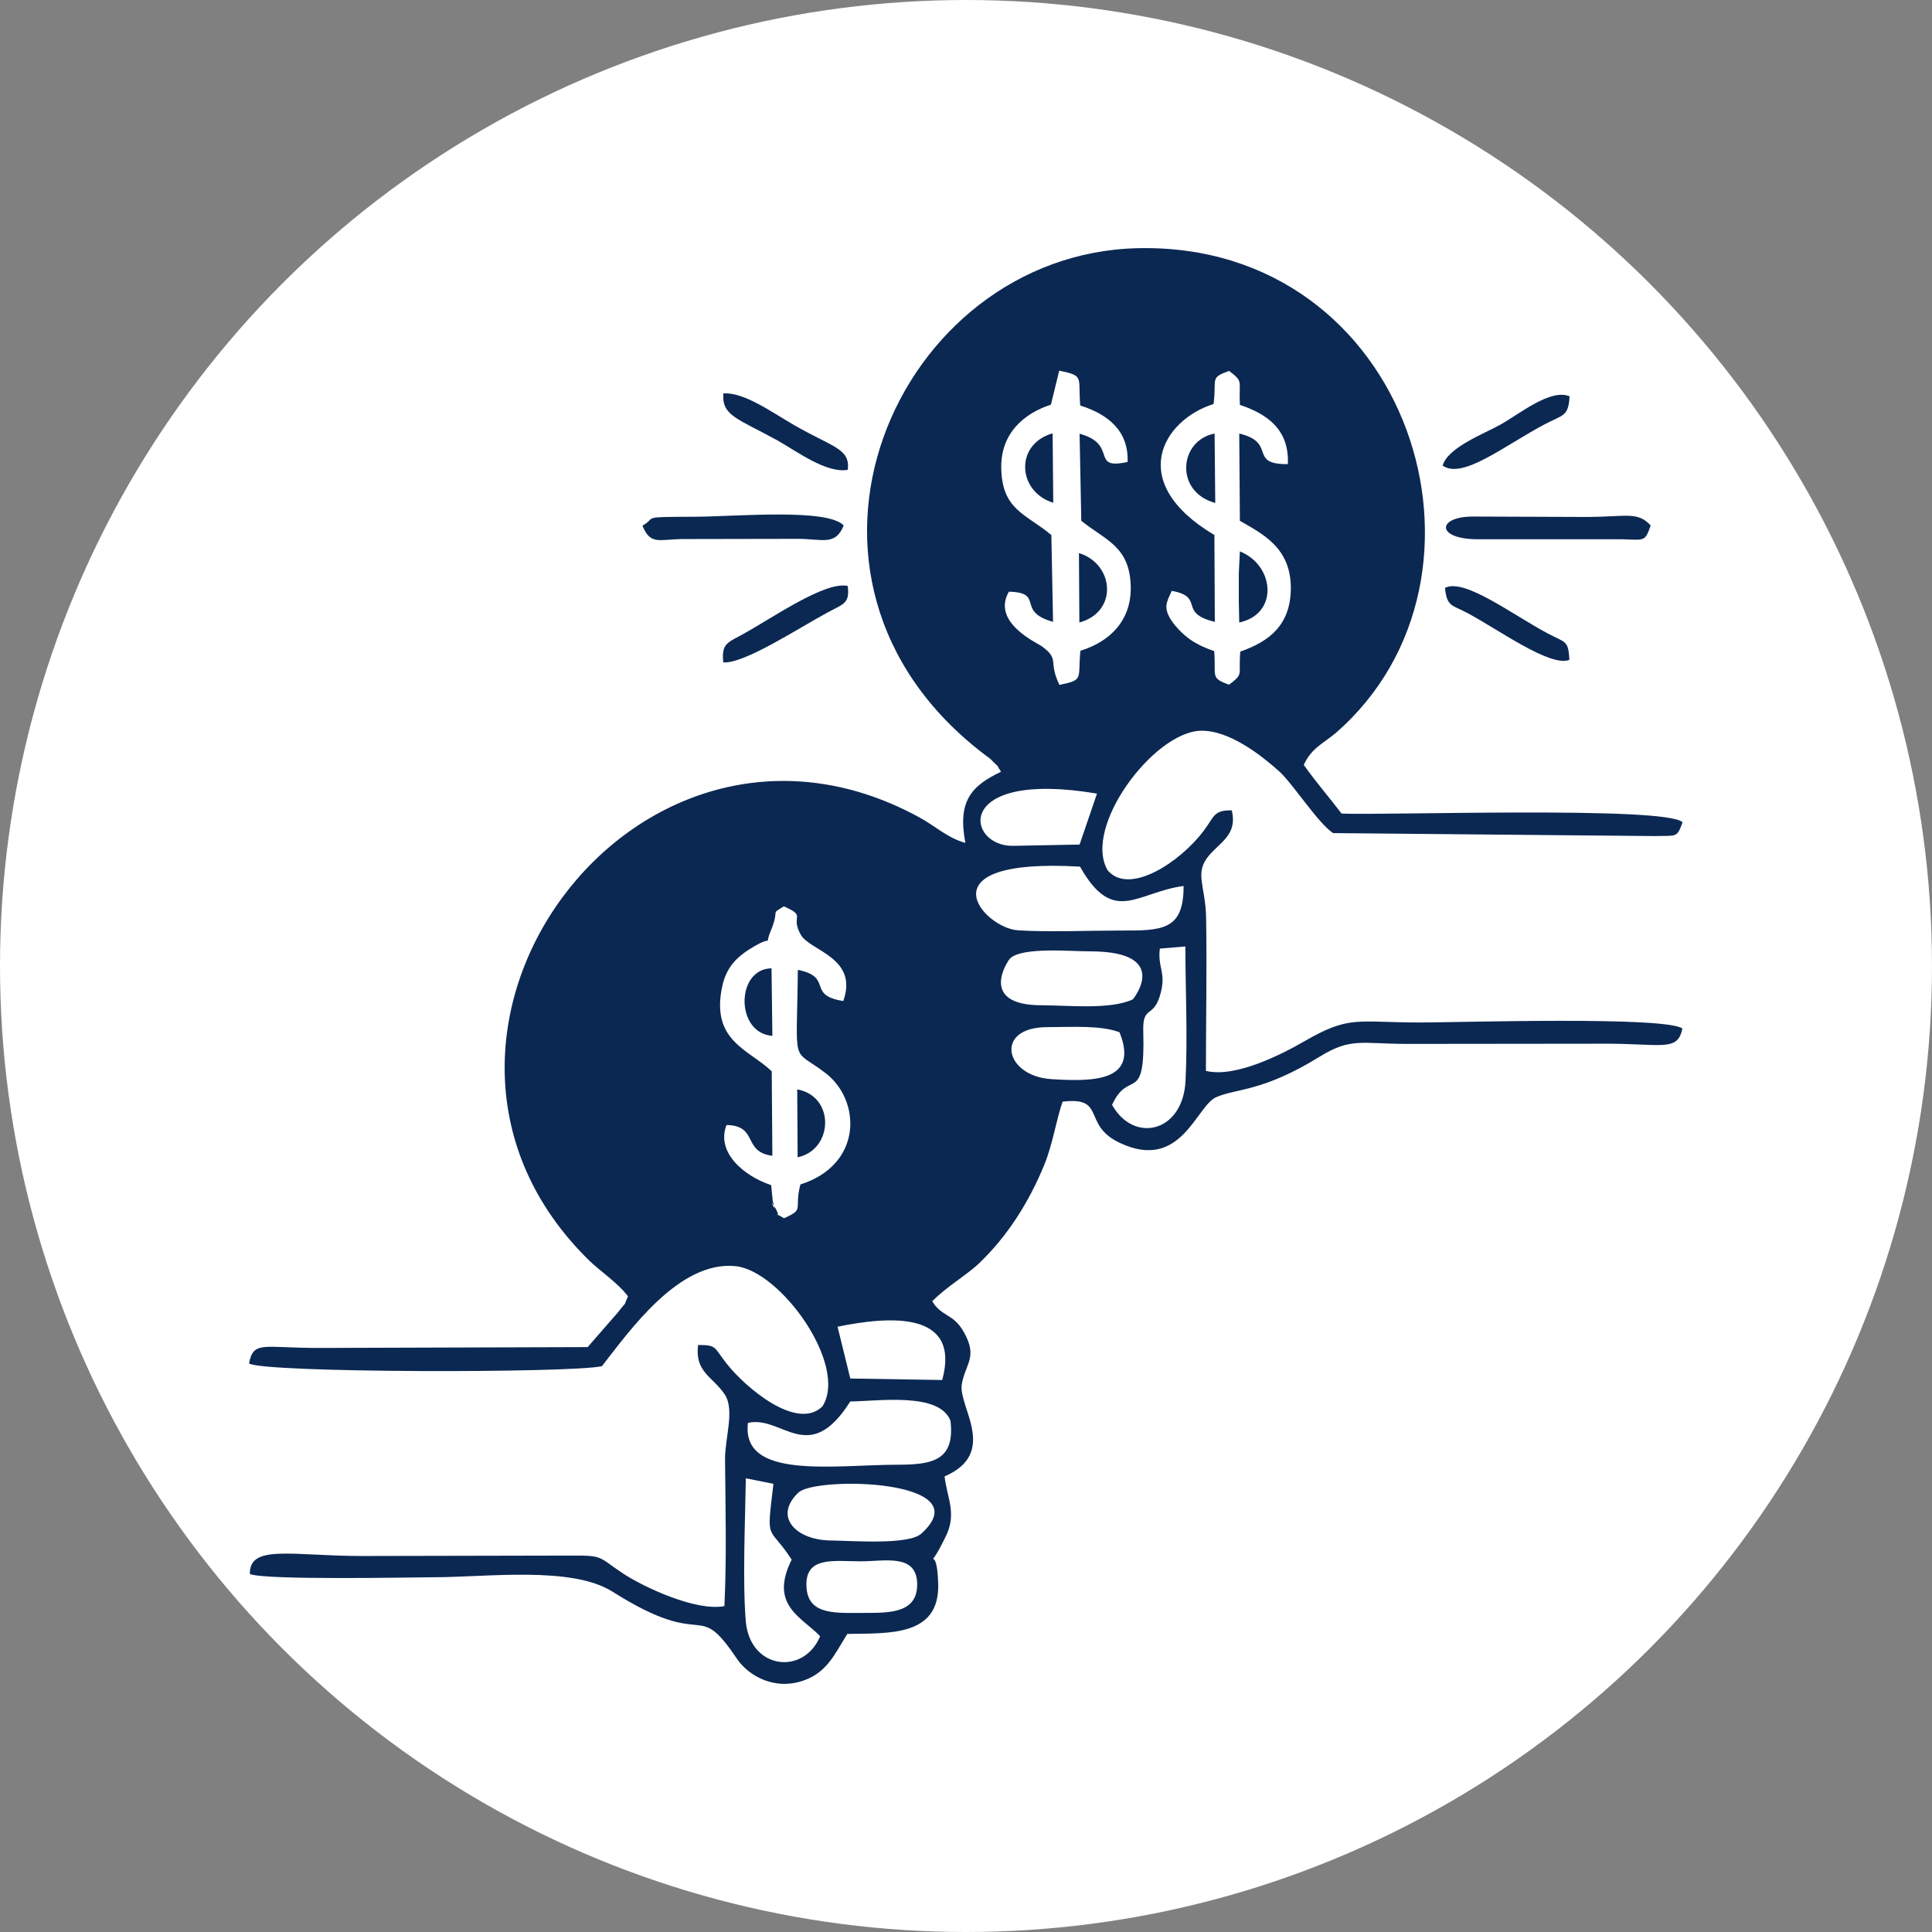 <svg xmlns="http://www.w3.org/2000/svg" xmlns:xlink="http://www.w3.org/1999/xlink" id="Layer_1" x="0px" y="0px" viewBox="0 0 91 91" style="enable-background:new 0 0 91 91;" xml:space="preserve"><rect x="0" y="0" width="91" height="91" fill="#808080" stroke="none"/> <style type="text/css"> .st0{fill-rule:evenodd;clip-rule:evenodd;fill:#FFFFFF;} .st1{fill-rule:evenodd;clip-rule:evenodd;fill:#0B2852;} </style> <g> <circle class="st0" cx="45.5" cy="45.5" r="45.5"></circle> <path class="st1" d="M37.99,74.8c-0.12-1.52,1.26-1.26,2.53-1.26c1.12,0.01,2.65-0.39,2.68,1.05c0.03,1.39-1.29,1.38-2.46,1.38 C39.42,75.97,38.09,76.1,37.99,74.8L37.99,74.8z M49.58,20.41c-1.81,0.52-1.65,2.76,0.03,3.27L49.58,20.41L49.58,20.41z M50.84,29.32c1.84-0.5,1.64-2.76-0.02-3.27L50.84,29.32L50.84,29.32z M37.57,54.51c1.68-0.35,1.78-2.87-0.02-3.2L37.57,54.51 L37.57,54.51z M36.34,45.61c-1.69,0.02-1.71,3.06,0.04,3.18L36.34,45.61L36.34,45.61z M57.21,20.42c-1.69,0.33-1.89,2.75,0.03,3.27 L57.21,20.42L57.21,20.42z M58.37,29.32c1.87-0.4,1.67-2.69,0.03-3.35l-0.05,1.04l0,1.35L58.37,29.32L58.37,29.32z M68.06,27.69 c0.09,0.89,0.33,0.8,1.05,1.18c1.4,0.74,3.93,2.58,4.81,2.21c-0.05-0.94-0.17-0.79-1.03-1.25C71.19,28.92,68.97,27.22,68.06,27.69 L68.06,27.69z M67.95,21.93c0.93,0.66,2.85-0.9,4.78-1.93c0.9-0.48,1.14-0.36,1.2-1.33c-0.88-0.39-2.38,0.84-3.24,1.32 C69.94,20.42,68.2,21.06,67.95,21.93L67.95,21.93z M39.93,22.13c0.13-1.01-0.73-1.07-2.53-2.11c-1.04-0.6-2.36-1.56-3.33-1.49 c-0.08,1.05,0.65,1.17,2.56,2.22C37.5,21.24,38.93,22.31,39.93,22.13L39.93,22.13z M34.07,31.2c0.99,0.07,3.55-1.62,4.91-2.35 c0.75-0.41,1.05-0.41,0.95-1.25c-1.05-0.24-3.51,1.48-4.9,2.25C34.31,30.26,33.96,30.28,34.07,31.2L34.07,31.2z M69.61,25.4l6.76,0 c1.09,0.02,1.1,0.15,1.38-0.65c-0.62-0.67-1.14-0.41-2.96-0.4l-5.41-0.02C67.67,24.33,67.62,25.4,69.61,25.4L69.61,25.4z M30.26,24.76c0.38,0.93,0.77,0.64,1.92,0.63l5.42-0.01c1.16,0.01,1.75,0.33,2.14-0.63c-0.79-0.83-5.12-0.41-7.11-0.41 C30.09,24.35,30.98,24.35,30.26,24.76L30.26,24.76z M37.61,70.3c0.83-0.78,8.64-0.62,5.78,1.94c-0.6,0.54-3.25,0.33-4.23,0.32 C37.48,72.55,36.41,71.43,37.61,70.3L37.61,70.3z M37.29,73.46c-1.12-1.71-1.2-0.72-0.86-3.57l-1.3-0.26 c-0.03,1.91-0.16,4.94,0,6.76c0.21,2.24,2.72,2.54,3.5,0.68C37.78,76.17,36.21,75.62,37.29,73.46L37.29,73.46z M35.23,67.02 c-0.33,2.7,4.04,1.97,7.1,1.97c1.66,0,2.65-0.25,2.44-2.07c-0.53-1.36-3.38-0.92-4.72-0.91C38.09,69.11,36.85,66.65,35.23,67.02 L35.23,67.02z M39.45,62.49c2.44-0.5,5.82-0.76,4.93,2.51l-4.33-0.07L39.45,62.49L39.45,62.49z M52.73,48.62 c0.94,2.33-1.24,2.33-3.19,2.21c-2.25-0.13-2.72-2.45-0.22-2.45C50.49,48.38,51.82,48.28,52.73,48.62L52.73,48.62z M47.58,45.14 c0.59-0.54,2.79-0.33,3.76-0.33c3.85,0,2.05,2.23,2.02,2.26c-1.06,0.5-3.04,0.28-4.27,0.28C46.02,47.36,47.48,45.23,47.58,45.14 L47.58,45.14z M36.35,50.46c-1.07-1.03-2.89-1.42-2.33-4.01c0.21-0.97,0.77-1.45,1.53-1.89c0.97-0.56,0.4,0.14,0.76-0.73 c0.44-1.07-0.06-0.73,0.61-1.14c1.12,0.5,0.27,0.4,0.8,1.34c0.43,0.76,2.73,1.07,2,3.12c-1.76-0.28-0.44-1.12-2.14-1.47 c-0.05,4.71-0.33,3.61,1.3,4.86c1.69,1.29,1.76,4.32-1.18,5.25c-0.31,1.2,0.22,1.15-0.77,1.59c-0.67-0.41-0.07,0.14-0.39-0.44 c-0.43-0.77,0.12,0.48-0.14-0.36c-0.01-0.03-0.06-0.65-0.08-0.76c-1.25-0.41-2.61-1.53-2.1-2.83c1.52,0.03,0.73,1.26,2.16,1.45 L36.35,50.46L36.35,50.46z M55.84,50.91c0.1-2,0-4.3-0.01-6.33l-1.2,0.1c-0.11,0.91,0.3,1.11,0.04,2.09 c-0.32,1.25-0.86,0.53-0.82,1.81c0.1,3.52-0.67,1.72-1.47,3.46C53.4,53.87,55.72,53.35,55.84,50.91L55.84,50.91z M55.75,41.73 c0,2.09-0.98,2.11-3.04,2.1c-1.5,0-3.29,0.08-4.75-0.01c-1.63-0.09-4.63-3.44,2.91-3C52.45,43.61,53.53,42.03,55.75,41.73 L55.75,41.73z M50.85,39.78c-1.04,0.02-2.1,0.04-3.13,0.06c-2.23,0.04-2.87-3.61,3.95-2.46L50.85,39.78L50.85,39.78z M57.16,19.03 c0.16-1.22-0.2-1.22,0.73-1.56c0.7,0.53,0.45,0.43,0.51,1.6c1.28,0.43,2.33,1.15,2.26,2.79c-1.9,0.02-0.49-1.01-2.29-1.44 l0.03,4.11c1.07,0.62,2.39,1.26,2.4,3.15c0,1.75-1,2.53-2.38,3.01c-0.1,1.16,0.18,1.02-0.53,1.56c-0.91-0.33-0.6-0.38-0.7-1.58 c-0.82-0.29-1.25-0.57-1.69-1.04c-0.82-0.88-0.51-1.26-0.48-1.42l0.17-0.38c1.59,0.29,0.26,1.04,2.03,1.46L57.2,25.2 C53.01,22.71,54.77,19.78,57.16,19.03L57.16,19.03z M49.89,17.46c1.2,0.24,0.88,0.29,0.99,1.64c1.31,0.41,2.29,1.2,2.23,2.66 c-1.8,0.39-0.41-0.83-2.26-1.33l0.08,4.1c1.17,0.94,2.31,1.21,2.33,3.16c0.01,1.55-0.99,2.54-2.37,2.96 c-0.14,1.32,0.2,1.37-0.99,1.61c-0.55-1.14,0.04-1.18-0.83-1.82c-0.2-0.15-2.39-1.12-1.55-2.57c1.7,0.04,0.31,0.93,2.08,1.42 l-0.08-4.09c-1.21-1.01-2.32-1.17-2.36-3.15c-0.03-1.65,1.08-2.58,2.34-2.99L49.89,17.46L49.89,17.46z M61.41,36.03 c0.35-0.79,0.92-1.01,1.51-1.51c8.45-7.35,3.53-23.11-9.32-22.83c-11.41,0.25-18.16,15.56-7.2,23.87c0.37,0.28,0.17,0.11,0.39,0.33 c0.39,0.39,0.04-0.02,0.36,0.46c-1.38,0.66-2.06,1.36-1.68,3.35c-0.83-0.22-1.42-0.8-2.22-1.23C29.9,31.25,17.02,48.91,27.77,59.39 c0.47,0.46,1.34,1.04,1.81,1.67c-0.27,0.6,0.03,0.1-0.47,0.75l-1.43,1.64l-12.63,0.04c-2.61,0.01-3.12-0.37-3.32,0.73 c0.7,0.45,15.11,0.46,16.62,0.13c1.28-1.63,3.63-5,6.31-4.71c2.12,0.23,5.3,4.67,4.08,6.6c-1.19,1.18-3.62-0.87-4.53-2.03 c-0.59-0.75-0.43-0.86-1.33-0.86c-0.16,1.28,0.68,1.48,1.25,2.32c0.49,0.73,0.02,2.03,0.02,3.05c0.02,2.26,0.08,4.69-0.03,6.93 c-1.34,0.26-3.82-0.9-4.81-1.56c-1.17-0.78-0.85-0.83-2.53-0.82l-9.71,0.02c-3.3,0-5.34-0.57-5.3,0.85 c0.75,0.29,7.33,0.16,8.68,0.15c2.46,0,6.48-0.54,8.4,0.68c4.55,2.88,3.89,0.24,5.86,3.16c0.55,0.81,1.79,1.52,3.18,1.01 c1.07-0.39,1.42-1.22,2.02-2.18c1.95-0.04,4.36,0.14,4.28-2.37c-0.07-2.26-0.68-0.09,0.37-2.25c0.51-1.06,0.05-1.78-0.07-2.8 c2.56-1.1,0.64-3.29,0.81-4.33c0.16-0.97,0.78-1.28,0.09-2.48c-0.5-0.88-1.04-0.7-1.48-1.44c0.7-0.71,1.67-1.26,2.24-1.82 c1.29-1.24,2.31-2.83,3.03-4.59c0.41-0.99,0.57-2.15,0.87-2.99c2.07-0.25,0.9,1.08,2.67,1.93c2.91,1.39,3.61-1.72,4.56-2.14 c0.95-0.42,2.18-0.24,4.88-1.91c1.46-0.9,1.95-0.61,4.07-0.6l9.24-0.01c2.77-0.02,3.56,0.41,3.77-0.72 c-0.86-0.58-10.48-0.28-12.34-0.28c-3.04,0-3.32-0.35-5.47,0.89c-0.97,0.56-3.22,1.74-4.63,1.39c0-2.39,0.05-4.81,0.01-7.2 c-0.03-1.55-0.57-2.1,0.13-2.94c0.55-0.65,1.35-0.99,1.08-2.13c-0.87-0.02-0.83,0.31-1.33,0.97c-1.1,1.46-3.5,3.06-4.52,1.85 c-1.18-2.03,2.15-6.48,4.36-6.57c1.38-0.05,2.94,1.21,3.73,1.92c0.64,0.58,1.8,2.41,2.53,2.9l15.17,0.14 c1.02-0.03,1.02,0.1,1.29-0.65c-0.75-0.77-13.98-0.32-16.06-0.41C62.65,37.61,62,36.86,61.41,36.03z"></path> </g> </svg>